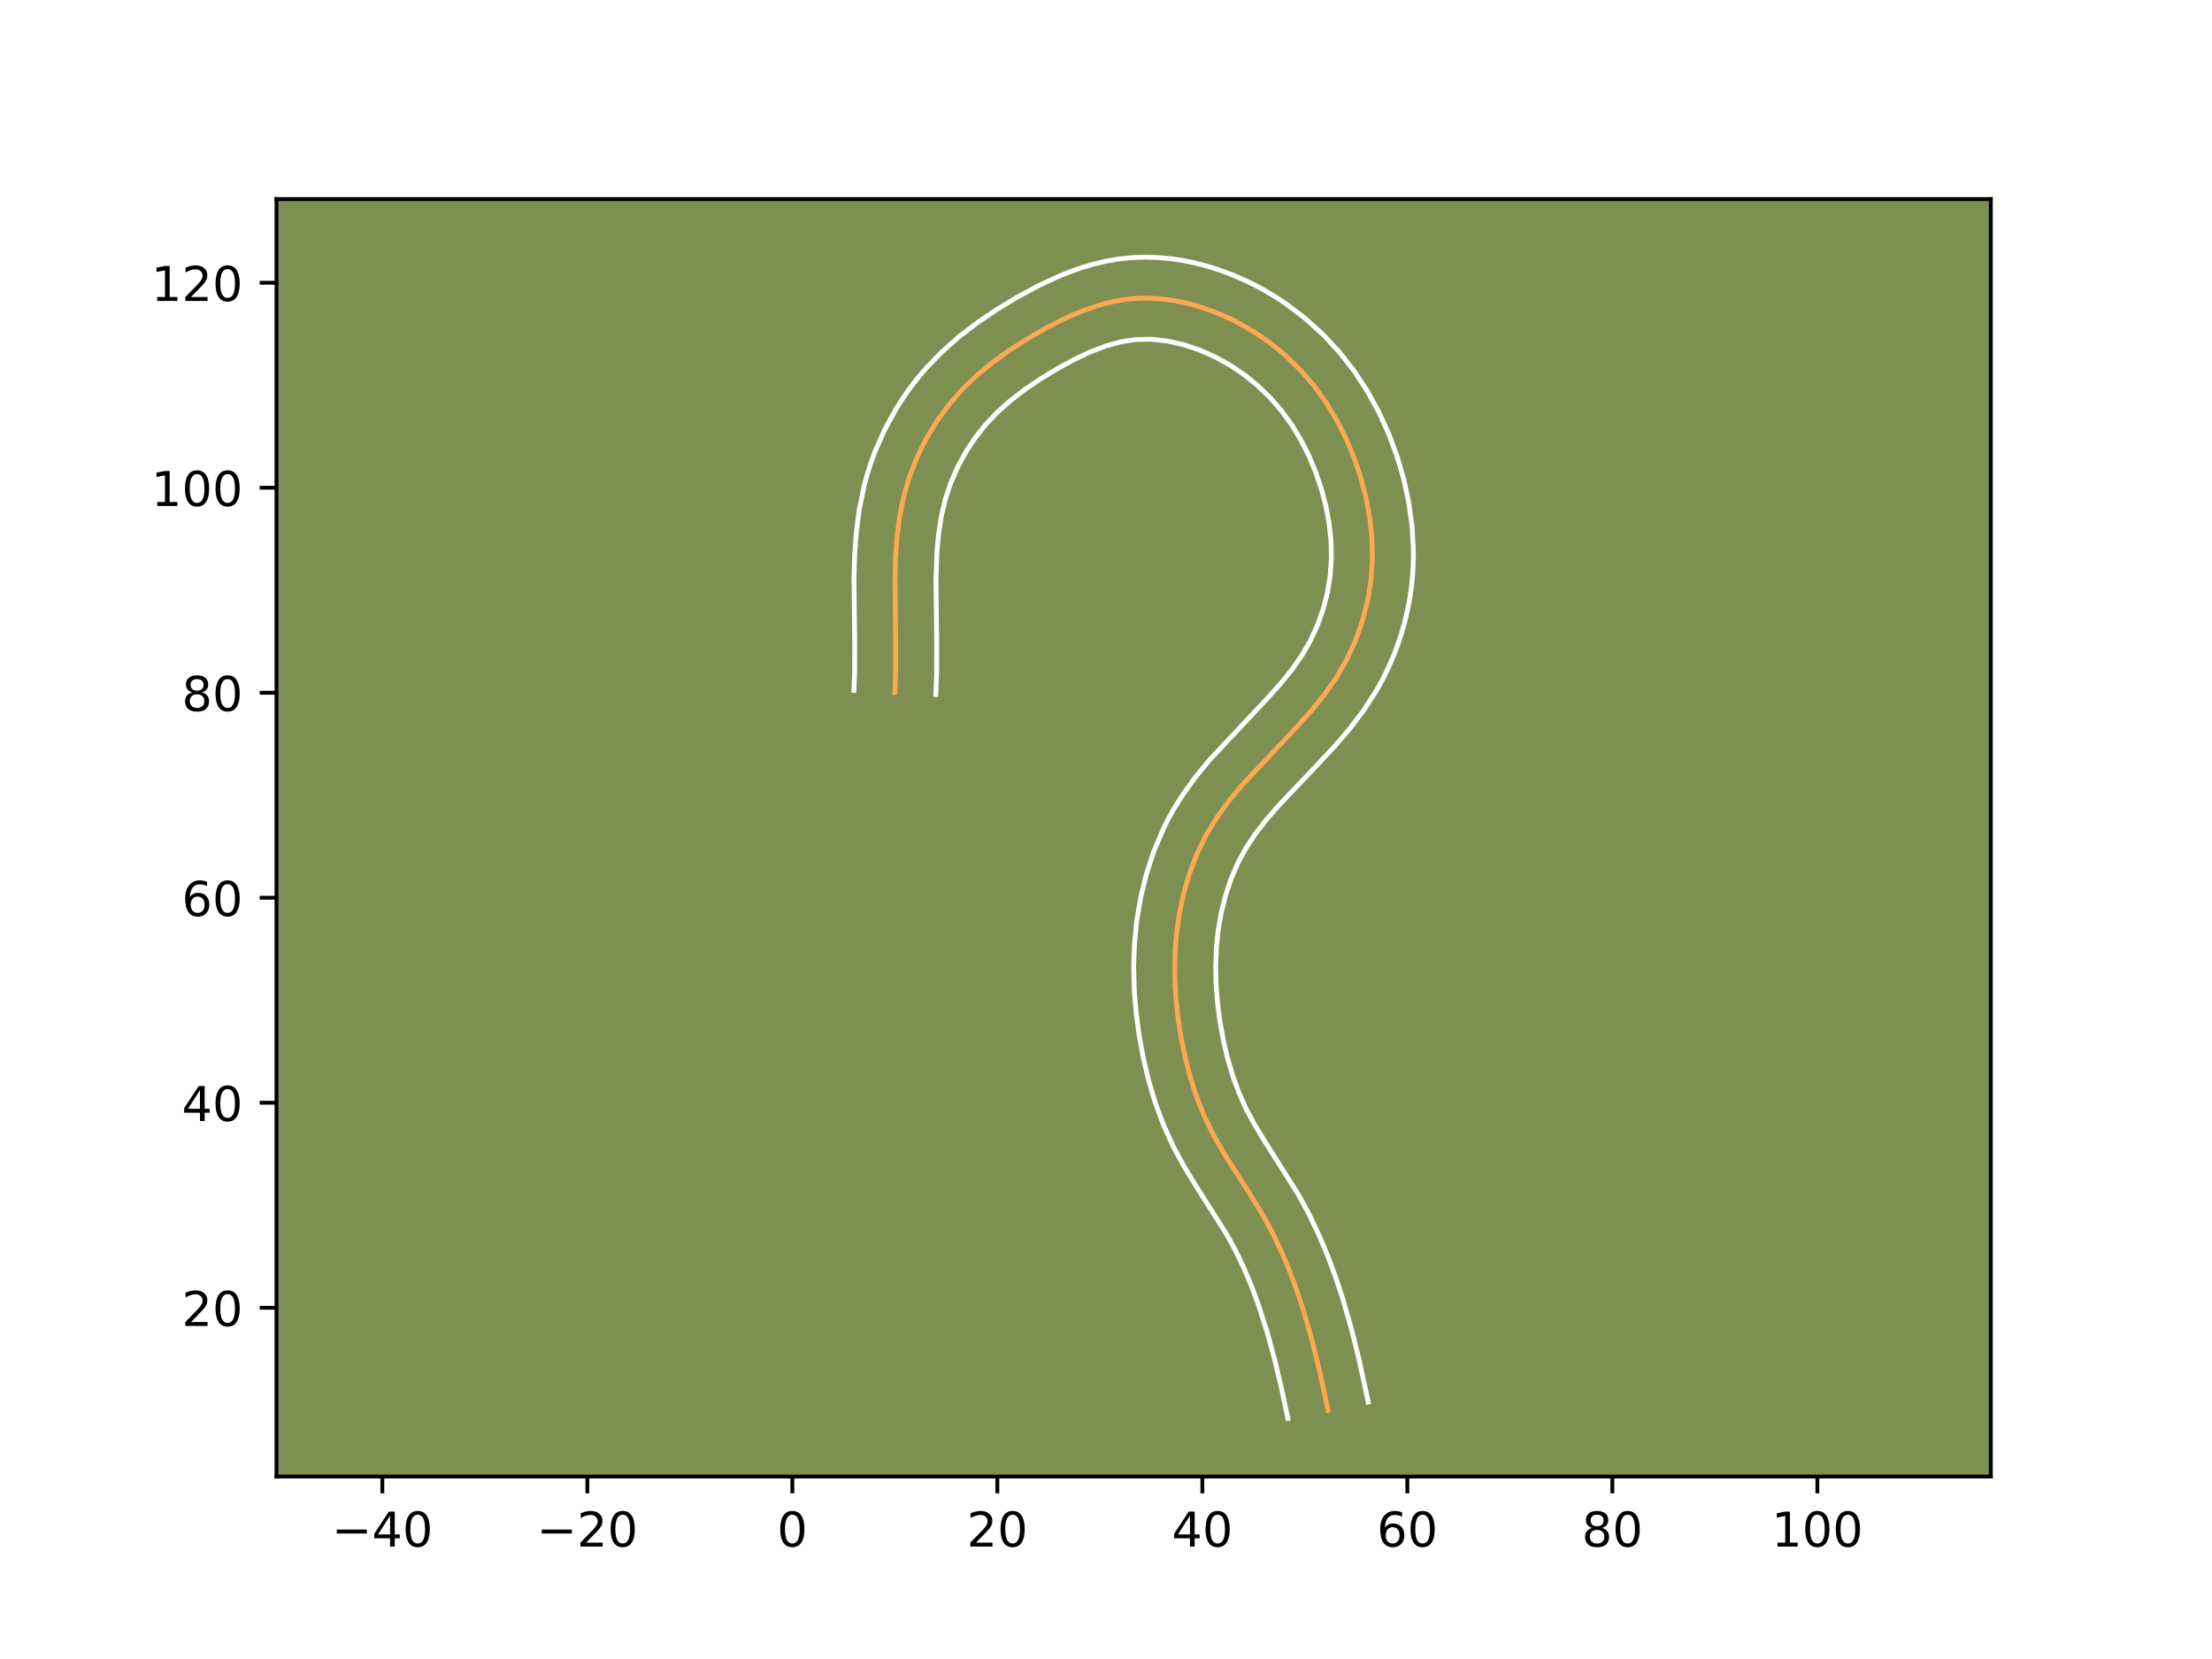 <?xml version="1.0" encoding="utf-8" standalone="no"?>
<!DOCTYPE svg PUBLIC "-//W3C//DTD SVG 1.1//EN"
  "http://www.w3.org/Graphics/SVG/1.1/DTD/svg11.dtd">
<!-- Created with matplotlib (https://matplotlib.org/) -->
<svg height="345.6pt" version="1.1" viewBox="0 0 460.8 345.6" width="460.8pt" xmlns="http://www.w3.org/2000/svg" xmlns:xlink="http://www.w3.org/1999/xlink">
 <defs>
  <style type="text/css">*{stroke-linecap:butt;stroke-linejoin:round;}</style>
 </defs>
 <g id="figure_1">
  <g id="patch_1">
   <path d="M 0 345.6 
L 460.8 345.6 
L 460.8 0 
L 0 0 
z
" style="fill:#ffffff;"/>
  </g>
  <g id="axes_1">
   <g id="patch_2">
    <path d="M 57.6 307.584 
L 414.72 307.584 
L 414.72 41.472 
L 57.6 41.472 
z
" style="fill:#7d9051;"/>
   </g>
   <g id="matplotlib.axis_1">
    <g id="xtick_1">
     <g id="line2d_1">
      <defs>
       <path d="M 0 0 
L 0 3.5 
" id="m8695baac9b" style="stroke:#000000;stroke-width:0.8;"/>
      </defs>
      <g>
       <use style="stroke:#000000;stroke-width:0.8;" x="79.651" xlink:href="#m8695baac9b" y="307.584"/>
      </g>
     </g>
     <g id="text_1">
      <!-- −40 -->
      <g transform="translate(69.098 322.182)scale(0.1 -0.1)">
       <defs>
        <path d="M 10.594 35.5 
L 73.188 35.5 
L 73.188 27.203 
L 10.594 27.203 
z
" id="DejaVuSans-8722"/>
        <path d="M 37.797 64.312 
L 12.891 25.391 
L 37.797 25.391 
z
M 35.203 72.906 
L 47.609 72.906 
L 47.609 25.391 
L 58.016 25.391 
L 58.016 17.188 
L 47.609 17.188 
L 47.609 0 
L 37.797 0 
L 37.797 17.188 
L 4.891 17.188 
L 4.891 26.703 
z
" id="DejaVuSans-52"/>
        <path d="M 31.781 66.406 
Q 24.172 66.406 20.328 58.906 
Q 16.5 51.422 16.5 36.375 
Q 16.5 21.391 20.328 13.891 
Q 24.172 6.391 31.781 6.391 
Q 39.453 6.391 43.281 13.891 
Q 47.125 21.391 47.125 36.375 
Q 47.125 51.422 43.281 58.906 
Q 39.453 66.406 31.781 66.406 
z
M 31.781 74.219 
Q 44.047 74.219 50.516 64.516 
Q 56.984 54.828 56.984 36.375 
Q 56.984 17.969 50.516 8.266 
Q 44.047 -1.422 31.781 -1.422 
Q 19.531 -1.422 13.062 8.266 
Q 6.594 17.969 6.594 36.375 
Q 6.594 54.828 13.062 64.516 
Q 19.531 74.219 31.781 74.219 
z
" id="DejaVuSans-48"/>
       </defs>
       <use xlink:href="#DejaVuSans-8722"/>
       <use x="83.789" xlink:href="#DejaVuSans-52"/>
       <use x="147.412" xlink:href="#DejaVuSans-48"/>
      </g>
     </g>
    </g>
    <g id="xtick_2">
     <g id="line2d_2">
      <g>
       <use style="stroke:#000000;stroke-width:0.8;" x="122.356" xlink:href="#m8695baac9b" y="307.584"/>
      </g>
     </g>
     <g id="text_2">
      <!-- −20 -->
      <g transform="translate(111.804 322.182)scale(0.1 -0.1)">
       <defs>
        <path d="M 19.188 8.297 
L 53.609 8.297 
L 53.609 0 
L 7.328 0 
L 7.328 8.297 
Q 12.938 14.109 22.625 23.891 
Q 32.328 33.688 34.812 36.531 
Q 39.547 41.844 41.422 45.531 
Q 43.312 49.219 43.312 52.781 
Q 43.312 58.594 39.234 62.25 
Q 35.156 65.922 28.609 65.922 
Q 23.969 65.922 18.812 64.312 
Q 13.672 62.703 7.812 59.422 
L 7.812 69.391 
Q 13.766 71.781 18.938 73 
Q 24.125 74.219 28.422 74.219 
Q 39.75 74.219 46.484 68.547 
Q 53.219 62.891 53.219 53.422 
Q 53.219 48.922 51.531 44.891 
Q 49.859 40.875 45.406 35.406 
Q 44.188 33.984 37.641 27.219 
Q 31.109 20.453 19.188 8.297 
z
" id="DejaVuSans-50"/>
       </defs>
       <use xlink:href="#DejaVuSans-8722"/>
       <use x="83.789" xlink:href="#DejaVuSans-50"/>
       <use x="147.412" xlink:href="#DejaVuSans-48"/>
      </g>
     </g>
    </g>
    <g id="xtick_3">
     <g id="line2d_3">
      <g>
       <use style="stroke:#000000;stroke-width:0.8;" x="165.062" xlink:href="#m8695baac9b" y="307.584"/>
      </g>
     </g>
     <g id="text_3">
      <!-- 0 -->
      <g transform="translate(161.88 322.182)scale(0.1 -0.1)">
       <use xlink:href="#DejaVuSans-48"/>
      </g>
     </g>
    </g>
    <g id="xtick_4">
     <g id="line2d_4">
      <g>
       <use style="stroke:#000000;stroke-width:0.8;" x="207.767" xlink:href="#m8695baac9b" y="307.584"/>
      </g>
     </g>
     <g id="text_4">
      <!-- 20 -->
      <g transform="translate(201.405 322.182)scale(0.1 -0.1)">
       <use xlink:href="#DejaVuSans-50"/>
       <use x="63.623" xlink:href="#DejaVuSans-48"/>
      </g>
     </g>
    </g>
    <g id="xtick_5">
     <g id="line2d_5">
      <g>
       <use style="stroke:#000000;stroke-width:0.8;" x="250.473" xlink:href="#m8695baac9b" y="307.584"/>
      </g>
     </g>
     <g id="text_5">
      <!-- 40 -->
      <g transform="translate(244.11 322.182)scale(0.1 -0.1)">
       <use xlink:href="#DejaVuSans-52"/>
       <use x="63.623" xlink:href="#DejaVuSans-48"/>
      </g>
     </g>
    </g>
    <g id="xtick_6">
     <g id="line2d_6">
      <g>
       <use style="stroke:#000000;stroke-width:0.8;" x="293.178" xlink:href="#m8695baac9b" y="307.584"/>
      </g>
     </g>
     <g id="text_6">
      <!-- 60 -->
      <g transform="translate(286.816 322.182)scale(0.1 -0.1)">
       <defs>
        <path d="M 33.016 40.375 
Q 26.375 40.375 22.484 35.828 
Q 18.609 31.297 18.609 23.391 
Q 18.609 15.531 22.484 10.953 
Q 26.375 6.391 33.016 6.391 
Q 39.656 6.391 43.531 10.953 
Q 47.406 15.531 47.406 23.391 
Q 47.406 31.297 43.531 35.828 
Q 39.656 40.375 33.016 40.375 
z
M 52.594 71.297 
L 52.594 62.312 
Q 48.875 64.062 45.094 64.984 
Q 41.312 65.922 37.594 65.922 
Q 27.828 65.922 22.672 59.328 
Q 17.531 52.734 16.797 39.406 
Q 19.672 43.656 24.016 45.922 
Q 28.375 48.188 33.594 48.188 
Q 44.578 48.188 50.953 41.516 
Q 57.328 34.859 57.328 23.391 
Q 57.328 12.156 50.688 5.359 
Q 44.047 -1.422 33.016 -1.422 
Q 20.359 -1.422 13.672 8.266 
Q 6.984 17.969 6.984 36.375 
Q 6.984 53.656 15.188 63.938 
Q 23.391 74.219 37.203 74.219 
Q 40.922 74.219 44.703 73.484 
Q 48.484 72.75 52.594 71.297 
z
" id="DejaVuSans-54"/>
       </defs>
       <use xlink:href="#DejaVuSans-54"/>
       <use x="63.623" xlink:href="#DejaVuSans-48"/>
      </g>
     </g>
    </g>
    <g id="xtick_7">
     <g id="line2d_7">
      <g>
       <use style="stroke:#000000;stroke-width:0.8;" x="335.884" xlink:href="#m8695baac9b" y="307.584"/>
      </g>
     </g>
     <g id="text_7">
      <!-- 80 -->
      <g transform="translate(329.522 322.182)scale(0.1 -0.1)">
       <defs>
        <path d="M 31.781 34.625 
Q 24.75 34.625 20.719 30.859 
Q 16.703 27.094 16.703 20.516 
Q 16.703 13.922 20.719 10.156 
Q 24.75 6.391 31.781 6.391 
Q 38.812 6.391 42.859 10.172 
Q 46.922 13.969 46.922 20.516 
Q 46.922 27.094 42.891 30.859 
Q 38.875 34.625 31.781 34.625 
z
M 21.922 38.812 
Q 15.578 40.375 12.031 44.719 
Q 8.5 49.078 8.5 55.328 
Q 8.5 64.062 14.719 69.141 
Q 20.953 74.219 31.781 74.219 
Q 42.672 74.219 48.875 69.141 
Q 55.078 64.062 55.078 55.328 
Q 55.078 49.078 51.531 44.719 
Q 48 40.375 41.703 38.812 
Q 48.828 37.156 52.797 32.312 
Q 56.781 27.484 56.781 20.516 
Q 56.781 9.906 50.312 4.234 
Q 43.844 -1.422 31.781 -1.422 
Q 19.734 -1.422 13.25 4.234 
Q 6.781 9.906 6.781 20.516 
Q 6.781 27.484 10.781 32.312 
Q 14.797 37.156 21.922 38.812 
z
M 18.312 54.391 
Q 18.312 48.734 21.844 45.562 
Q 25.391 42.391 31.781 42.391 
Q 38.141 42.391 41.719 45.562 
Q 45.312 48.734 45.312 54.391 
Q 45.312 60.062 41.719 63.234 
Q 38.141 66.406 31.781 66.406 
Q 25.391 66.406 21.844 63.234 
Q 18.312 60.062 18.312 54.391 
z
" id="DejaVuSans-56"/>
       </defs>
       <use xlink:href="#DejaVuSans-56"/>
       <use x="63.623" xlink:href="#DejaVuSans-48"/>
      </g>
     </g>
    </g>
    <g id="xtick_8">
     <g id="line2d_8">
      <g>
       <use style="stroke:#000000;stroke-width:0.8;" x="378.59" xlink:href="#m8695baac9b" y="307.584"/>
      </g>
     </g>
     <g id="text_8">
      <!-- 100 -->
      <g transform="translate(369.046 322.182)scale(0.1 -0.1)">
       <defs>
        <path d="M 12.406 8.297 
L 28.516 8.297 
L 28.516 63.922 
L 10.984 60.406 
L 10.984 69.391 
L 28.422 72.906 
L 38.281 72.906 
L 38.281 8.297 
L 54.391 8.297 
L 54.391 0 
L 12.406 0 
z
" id="DejaVuSans-49"/>
       </defs>
       <use xlink:href="#DejaVuSans-49"/>
       <use x="63.623" xlink:href="#DejaVuSans-48"/>
       <use x="127.246" xlink:href="#DejaVuSans-48"/>
      </g>
     </g>
    </g>
   </g>
   <g id="matplotlib.axis_2">
    <g id="ytick_1">
     <g id="line2d_9">
      <defs>
       <path d="M 0 0 
L -3.5 0 
" id="m877a95c8ed" style="stroke:#000000;stroke-width:0.8;"/>
      </defs>
      <g>
       <use style="stroke:#000000;stroke-width:0.8;" x="57.6" xlink:href="#m877a95c8ed" y="272.427"/>
      </g>
     </g>
     <g id="text_9">
      <!-- 20 -->
      <g transform="translate(37.875 276.226)scale(0.1 -0.1)">
       <use xlink:href="#DejaVuSans-50"/>
       <use x="63.623" xlink:href="#DejaVuSans-48"/>
      </g>
     </g>
    </g>
    <g id="ytick_2">
     <g id="line2d_10">
      <g>
       <use style="stroke:#000000;stroke-width:0.8;" x="57.6" xlink:href="#m877a95c8ed" y="229.722"/>
      </g>
     </g>
     <g id="text_10">
      <!-- 40 -->
      <g transform="translate(37.875 233.521)scale(0.1 -0.1)">
       <use xlink:href="#DejaVuSans-52"/>
       <use x="63.623" xlink:href="#DejaVuSans-48"/>
      </g>
     </g>
    </g>
    <g id="ytick_3">
     <g id="line2d_11">
      <g>
       <use style="stroke:#000000;stroke-width:0.8;" x="57.6" xlink:href="#m877a95c8ed" y="187.016"/>
      </g>
     </g>
     <g id="text_11">
      <!-- 60 -->
      <g transform="translate(37.875 190.815)scale(0.1 -0.1)">
       <use xlink:href="#DejaVuSans-54"/>
       <use x="63.623" xlink:href="#DejaVuSans-48"/>
      </g>
     </g>
    </g>
    <g id="ytick_4">
     <g id="line2d_12">
      <g>
       <use style="stroke:#000000;stroke-width:0.8;" x="57.6" xlink:href="#m877a95c8ed" y="144.31"/>
      </g>
     </g>
     <g id="text_12">
      <!-- 80 -->
      <g transform="translate(37.875 148.11)scale(0.1 -0.1)">
       <use xlink:href="#DejaVuSans-56"/>
       <use x="63.623" xlink:href="#DejaVuSans-48"/>
      </g>
     </g>
    </g>
    <g id="ytick_5">
     <g id="line2d_13">
      <g>
       <use style="stroke:#000000;stroke-width:0.8;" x="57.6" xlink:href="#m877a95c8ed" y="101.605"/>
      </g>
     </g>
     <g id="text_13">
      <!-- 100 -->
      <g transform="translate(31.512 105.404)scale(0.1 -0.1)">
       <use xlink:href="#DejaVuSans-49"/>
       <use x="63.623" xlink:href="#DejaVuSans-48"/>
       <use x="127.246" xlink:href="#DejaVuSans-48"/>
      </g>
     </g>
    </g>
    <g id="ytick_6">
     <g id="line2d_14">
      <g>
       <use style="stroke:#000000;stroke-width:0.8;" x="57.6" xlink:href="#m877a95c8ed" y="58.899"/>
      </g>
     </g>
     <g id="text_14">
      <!-- 120 -->
      <g transform="translate(31.512 62.699)scale(0.1 -0.1)">
       <use xlink:href="#DejaVuSans-49"/>
       <use x="63.623" xlink:href="#DejaVuSans-50"/>
       <use x="127.246" xlink:href="#DejaVuSans-48"/>
      </g>
     </g>
    </g>
   </g>
   <g id="line2d_15">
    <path clip-path="url(#pc06c599a8f)" d="M 186.415 144.249 
L 186.583 140.027 
L 186.59 133.606 
L 186.44 120.605 
L 186.558 116.278 
L 186.859 111.978 
L 187.399 107.718 
L 188.236 103.514 
L 189.432 99.378 
L 190.997 95.342 
L 192.912 91.447 
L 195.156 87.736 
L 197.708 84.249 
L 200.548 81.025 
L 203.644 78.068 
L 206.967 75.347 
L 210.479 72.836 
L 214.15 70.5 
L 217.944 68.318 
L 221.845 66.328 
L 225.845 64.622 
L 229.938 63.292 
L 232.016 62.794 
L 234.114 62.422 
L 236.235 62.192 
L 238.37 62.106 
L 240.518 62.16 
L 242.666 62.346 
L 244.812 62.657 
L 246.948 63.091 
L 249.066 63.637 
L 253.219 65.051 
L 257.216 66.847 
L 261.015 68.982 
L 264.589 71.433 
L 267.925 74.177 
L 271.001 77.194 
L 273.801 80.463 
L 276.316 83.957 
L 278.541 87.651 
L 280.48 91.511 
L 282.137 95.513 
L 283.51 99.623 
L 284.597 103.817 
L 285.37 108.073 
L 285.81 112.367 
L 285.886 116.678 
L 285.579 120.987 
L 284.874 125.264 
L 283.783 129.466 
L 282.325 133.551 
L 280.51 137.475 
L 278.357 141.195 
L 275.9 144.697 
L 273.201 148.026 
L 270.329 151.235 
L 258.465 163.85 
L 255.743 167.175 
L 253.253 170.653 
L 251.064 174.328 
L 249.213 178.206 
L 247.695 182.25 
L 246.499 186.418 
L 245.617 190.667 
L 245.036 194.955 
L 244.748 199.253 
L 244.727 203.554 
L 244.96 207.852 
L 245.421 212.138 
L 246.093 216.406 
L 246.973 220.642 
L 248.079 224.819 
L 249.429 228.91 
L 251.045 232.89 
L 252.941 236.732 
L 255.085 240.443 
L 259.725 247.686 
L 263.112 253.173 
L 265.151 256.951 
L 266.994 260.83 
L 268.657 264.796 
L 270.158 268.836 
L 271.514 272.931 
L 273.305 279.153 
L 274.858 285.425 
L 276.654 293.78 
L 276.654 293.78 
" style="fill:none;stroke:#fea952;stroke-linecap:square;"/>
   </g>
   <g id="line2d_16">
    <path clip-path="url(#pc06c599a8f)" d="M 177.884 143.824 
L 178.043 139.916 
L 178.05 133.741 
L 177.901 120.445 
L 178.031 115.788 
L 178.369 111.045 
L 178.992 106.212 
L 179.98 101.325 
L 180.636 98.883 
L 181.402 96.468 
L 182.276 94.08 
L 184.331 89.439 
L 186.784 84.989 
L 188.152 82.848 
L 189.617 80.764 
L 191.174 78.749 
L 192.813 76.815 
L 196.292 73.222 
L 199.986 69.977 
L 203.837 67.047 
L 207.803 64.383 
L 211.855 61.941 
L 216.114 59.627 
L 220.631 57.517 
L 223.005 56.567 
L 225.442 55.718 
L 227.949 54.985 
L 230.527 54.384 
L 233.191 53.931 
L 235.893 53.658 
L 238.582 53.568 
L 241.254 53.651 
L 243.894 53.893 
L 246.511 54.287 
L 249.082 54.821 
L 251.619 55.487 
L 254.107 56.277 
L 256.535 57.18 
L 258.923 58.197 
L 261.235 59.31 
L 263.492 60.523 
L 265.69 61.834 
L 267.813 63.233 
L 271.853 66.292 
L 275.607 69.686 
L 279.043 73.385 
L 282.13 77.34 
L 284.862 81.515 
L 287.251 85.874 
L 289.295 90.374 
L 291.005 94.99 
L 292.395 99.715 
L 293.455 104.571 
L 294.147 109.522 
L 294.436 114.555 
L 294.418 117.083 
L 294.287 119.644 
L 294.036 122.182 
L 293.669 124.714 
L 293.188 127.22 
L 292.592 129.713 
L 291.89 132.154 
L 291.076 134.581 
L 290.156 136.961 
L 289.13 139.295 
L 287.998 141.584 
L 286.767 143.809 
L 284.057 148.013 
L 281.131 151.855 
L 278.091 155.401 
L 273.488 160.316 
L 266.299 167.879 
L 263.761 170.818 
L 261.5 173.736 
L 259.554 176.664 
L 257.884 179.752 
L 256.47 183.041 
L 255.311 186.515 
L 254.412 190.114 
L 253.771 193.805 
L 253.387 197.535 
L 253.246 201.319 
L 253.333 205.12 
L 253.642 208.973 
L 254.15 212.841 
L 254.845 216.684 
L 255.72 220.434 
L 256.789 224.072 
L 258.057 227.561 
L 259.543 230.904 
L 261.326 234.229 
L 263.414 237.658 
L 270.573 249.017 
L 272.822 253.196 
L 274.832 257.437 
L 276.632 261.739 
L 278.242 266.079 
L 279.689 270.457 
L 281.574 277.014 
L 283.188 283.539 
L 285.022 292.072 
L 285.022 292.072 
" style="fill:none;stroke:#ffffff;stroke-linecap:square;"/>
   </g>
   <g id="line2d_17">
    <path clip-path="url(#pc06c599a8f)" d="M 194.945 144.673 
L 195.124 140.138 
L 195.13 133.471 
L 194.98 120.765 
L 195.194 114.827 
L 195.548 111.057 
L 196.12 107.437 
L 196.937 103.99 
L 198.061 100.61 
L 199.49 97.312 
L 201.206 94.144 
L 203.173 91.159 
L 205.375 88.391 
L 207.84 85.809 
L 210.574 83.382 
L 213.564 81.09 
L 216.79 78.91 
L 220.211 76.839 
L 223.647 74.959 
L 227.036 73.353 
L 230.317 72.09 
L 233.504 71.204 
L 236.576 70.726 
L 239.782 70.669 
L 243.113 71.028 
L 246.512 71.788 
L 249.903 72.922 
L 253.197 74.383 
L 256.339 76.13 
L 259.305 78.144 
L 262.078 80.404 
L 264.636 82.89 
L 266.977 85.6 
L 269.086 88.503 
L 270.983 91.628 
L 272.65 94.925 
L 274.083 98.357 
L 275.281 101.912 
L 276.224 105.503 
L 276.893 109.121 
L 277.275 112.705 
L 277.355 116.272 
L 277.122 119.792 
L 276.56 123.307 
L 275.676 126.778 
L 274.494 130.141 
L 273.022 133.367 
L 271.271 136.428 
L 269.187 139.416 
L 266.78 142.394 
L 264.106 145.384 
L 251.931 158.35 
L 248.89 162.076 
L 246.018 166.114 
L 244.68 168.264 
L 243.44 170.478 
L 242.31 172.735 
L 240.354 177.377 
L 238.802 182.127 
L 237.625 186.955 
L 236.806 191.813 
L 236.327 196.671 
L 236.165 201.488 
L 236.291 206.288 
L 236.683 211.019 
L 237.311 215.709 
L 238.166 220.377 
L 239.272 225.044 
L 240.655 229.682 
L 242.347 234.269 
L 244.371 238.754 
L 246.649 242.971 
L 249.028 246.87 
L 255.65 257.329 
L 257.479 260.706 
L 259.155 264.224 
L 260.681 267.852 
L 262.074 271.592 
L 263.933 277.365 
L 265.556 283.299 
L 266.988 289.343 
L 268.285 295.488 
L 268.285 295.488 
" style="fill:none;stroke:#ffffff;stroke-linecap:square;"/>
   </g>
   <g id="patch_3">
    <path d="M 57.6 307.584 
L 57.6 41.472 
" style="fill:none;stroke:#000000;stroke-linecap:square;stroke-linejoin:miter;stroke-width:0.8;"/>
   </g>
   <g id="patch_4">
    <path d="M 414.72 307.584 
L 414.72 41.472 
" style="fill:none;stroke:#000000;stroke-linecap:square;stroke-linejoin:miter;stroke-width:0.8;"/>
   </g>
   <g id="patch_5">
    <path d="M 57.6 307.584 
L 414.72 307.584 
" style="fill:none;stroke:#000000;stroke-linecap:square;stroke-linejoin:miter;stroke-width:0.8;"/>
   </g>
   <g id="patch_6">
    <path d="M 57.6 41.472 
L 414.72 41.472 
" style="fill:none;stroke:#000000;stroke-linecap:square;stroke-linejoin:miter;stroke-width:0.8;"/>
   </g>
  </g>
 </g>
 <defs>
  <clipPath id="pc06c599a8f">
   <rect height="266.112" width="357.12" x="57.6" y="41.472"/>
  </clipPath>
 </defs>
</svg>
